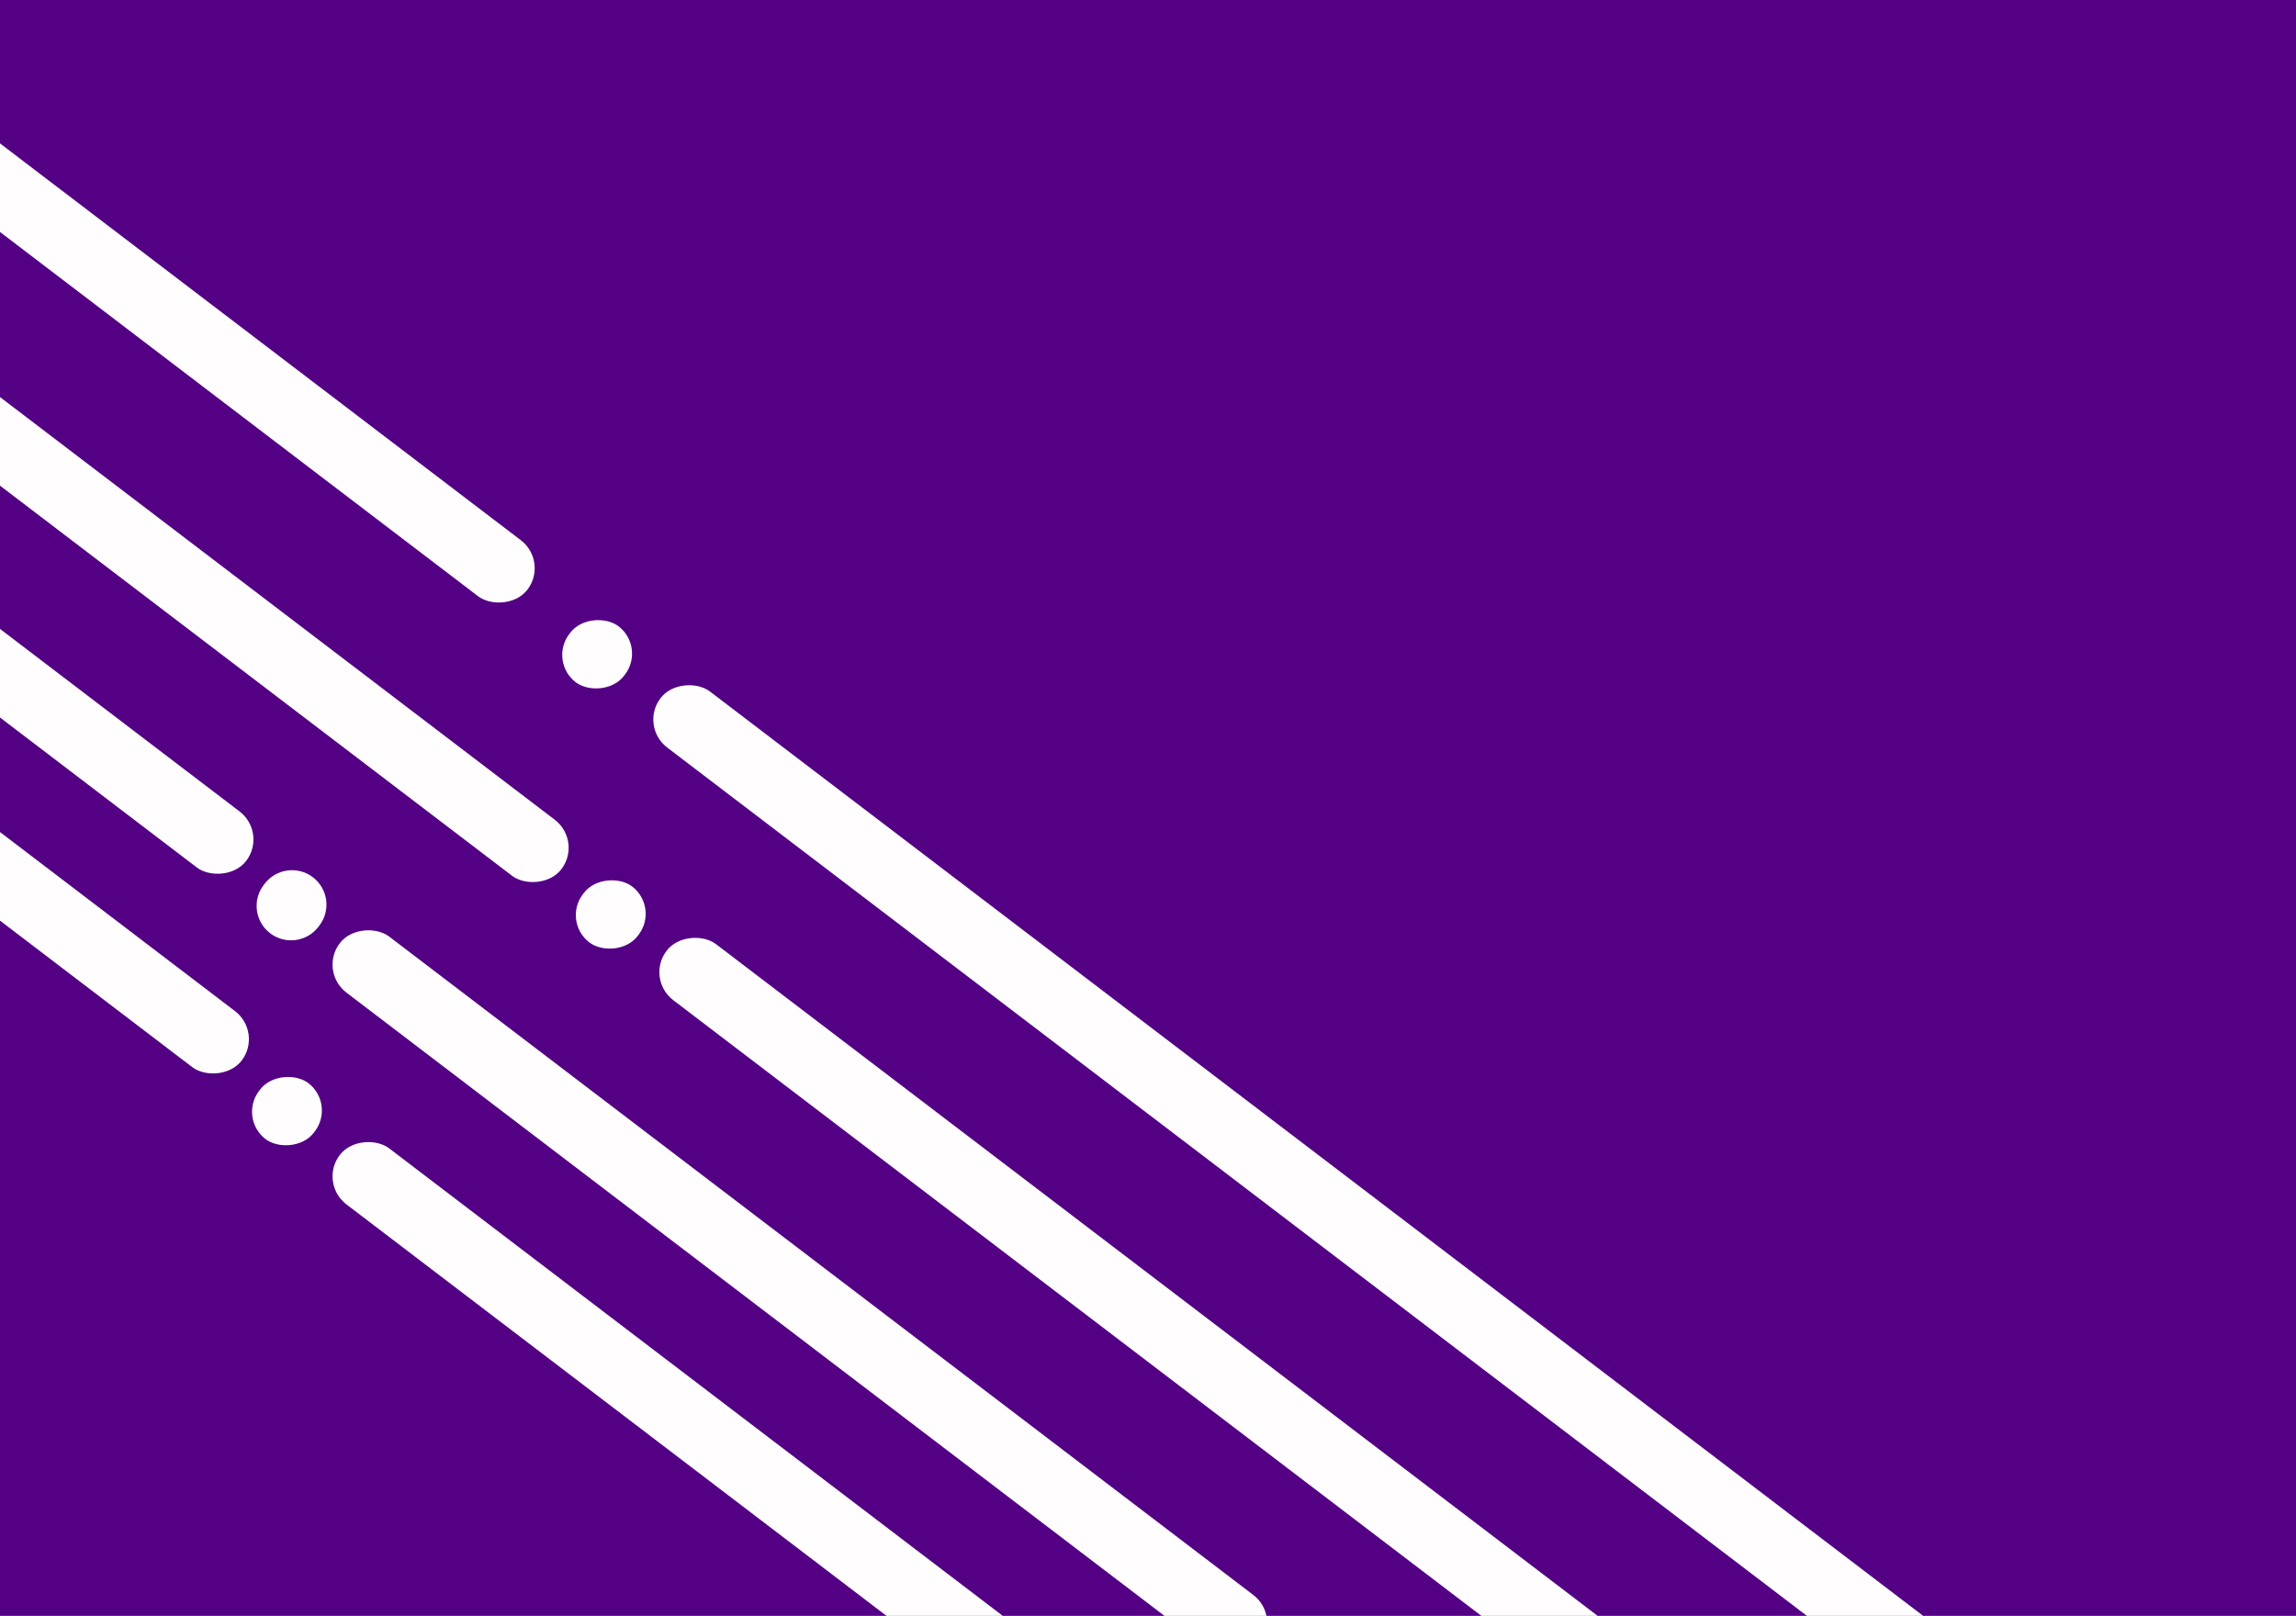 <svg width="1905" height="1341" viewBox="0 0 1905 1341" fill="none" xmlns="http://www.w3.org/2000/svg">
<g clip-path="url(#clip0_486_1021)">
<rect x="-14" width="1919" height="1341" fill="#530084"/>
<rect x="455.389" y="466.036" width="58.483" height="642.531" rx="29.242" transform="rotate(127.31 455.389 466.036)" fill="#FFFDFD"/>
<rect x="483.55" y="698.022" width="58.483" height="932.06" rx="29.242" transform="rotate(127.31 483.55 698.022)" fill="#FFFDFD"/>
<rect x="1840.37" y="1527.48" width="58.483" height="1602.53" rx="29.242" transform="rotate(127.31 1840.37 1527.48)" fill="#FFFDFD"/>
<rect x="1063.14" y="1341.38" width="58.483" height="959.955" rx="29.242" transform="rotate(127.31 1063.14 1341.38)" fill="#FFFDFD"/>
<rect x="1063.14" y="1517.14" width="58.483" height="959.955" rx="29.242" transform="rotate(127.31 1063.14 1517.14)" fill="#FFFDFD"/>
<rect x="1413.05" y="1407.67" width="58.483" height="1058.96" rx="29.242" transform="rotate(127.31 1413.05 1407.67)" fill="#FFFDFD"/>
<rect x="222.032" y="691.137" width="58.483" height="442.254" rx="29.242" transform="rotate(127.31 222.032 691.137)" fill="#FFFDFD"/>
<rect x="218.265" y="856.851" width="58.483" height="442.254" rx="29.242" transform="rotate(127.31 218.265 856.851)" fill="#FFFDFD"/>
<g filter="url(#filter0_d_486_1021)">
<path d="M259.622 724.024C272.174 733.59 274.595 751.52 265.029 764.072L264.221 765.132C254.655 777.684 236.725 780.105 224.173 770.54V770.54C211.621 760.974 209.2 743.044 218.766 730.492L219.574 729.432C229.14 716.879 247.07 714.458 259.622 724.024V724.024Z" fill="#FFFDFD"/>
</g>
<g filter="url(#filter1_d_486_1021)">
<rect x="535.901" y="533.039" width="58.483" height="57.15" rx="28.575" transform="rotate(127.31 535.901 533.039)" fill="#FFFDFD"/>
</g>
<g filter="url(#filter2_d_486_1021)">
<rect x="547.2" y="748.97" width="58.483" height="57.15" rx="28.575" transform="rotate(127.31 547.2 748.97)" fill="#FFFDFD"/>
</g>
<g filter="url(#filter3_d_486_1021)">
<rect x="278.547" y="912.174" width="58.483" height="57.15" rx="28.575" transform="rotate(127.31 278.547 912.174)" fill="#FFFDFD"/>
</g>
</g>
<defs>
<filter id="filter0_d_486_1021" x="208.917" y="718.175" width="65.961" height="66.213" filterUnits="userSpaceOnUse" color-interpolation-filters="sRGB">
<feFlood flood-opacity="0" result="BackgroundImageFix"/>
<feColorMatrix in="SourceAlpha" type="matrix" values="0 0 0 0 0 0 0 0 0 0 0 0 0 0 0 0 0 0 127 0" result="hardAlpha"/>
<feOffset dy="4"/>
<feGaussianBlur stdDeviation="2"/>
<feComposite in2="hardAlpha" operator="out"/>
<feColorMatrix type="matrix" values="0 0 0 0 0 0 0 0 0 0 0 0 0 0 0 0 0 0 0.25 0"/>
<feBlend mode="normal" in2="BackgroundImageFix" result="effect1_dropShadow_486_1021"/>
<feBlend mode="normal" in="SourceGraphic" in2="effect1_dropShadow_486_1021" result="shape"/>
</filter>
<filter id="filter1_d_486_1021" x="462.469" y="509.87" width="65.961" height="66.213" filterUnits="userSpaceOnUse" color-interpolation-filters="sRGB">
<feFlood flood-opacity="0" result="BackgroundImageFix"/>
<feColorMatrix in="SourceAlpha" type="matrix" values="0 0 0 0 0 0 0 0 0 0 0 0 0 0 0 0 0 0 127 0" result="hardAlpha"/>
<feOffset dy="4"/>
<feGaussianBlur stdDeviation="2"/>
<feComposite in2="hardAlpha" operator="out"/>
<feColorMatrix type="matrix" values="0 0 0 0 0 0 0 0 0 0 0 0 0 0 0 0 0 0 0.25 0"/>
<feBlend mode="normal" in2="BackgroundImageFix" result="effect1_dropShadow_486_1021"/>
<feBlend mode="normal" in="SourceGraphic" in2="effect1_dropShadow_486_1021" result="shape"/>
</filter>
<filter id="filter2_d_486_1021" x="473.768" y="725.801" width="65.961" height="66.213" filterUnits="userSpaceOnUse" color-interpolation-filters="sRGB">
<feFlood flood-opacity="0" result="BackgroundImageFix"/>
<feColorMatrix in="SourceAlpha" type="matrix" values="0 0 0 0 0 0 0 0 0 0 0 0 0 0 0 0 0 0 127 0" result="hardAlpha"/>
<feOffset dy="4"/>
<feGaussianBlur stdDeviation="2"/>
<feComposite in2="hardAlpha" operator="out"/>
<feColorMatrix type="matrix" values="0 0 0 0 0 0 0 0 0 0 0 0 0 0 0 0 0 0 0.25 0"/>
<feBlend mode="normal" in2="BackgroundImageFix" result="effect1_dropShadow_486_1021"/>
<feBlend mode="normal" in="SourceGraphic" in2="effect1_dropShadow_486_1021" result="shape"/>
</filter>
<filter id="filter3_d_486_1021" x="205.114" y="889.005" width="65.961" height="66.213" filterUnits="userSpaceOnUse" color-interpolation-filters="sRGB">
<feFlood flood-opacity="0" result="BackgroundImageFix"/>
<feColorMatrix in="SourceAlpha" type="matrix" values="0 0 0 0 0 0 0 0 0 0 0 0 0 0 0 0 0 0 127 0" result="hardAlpha"/>
<feOffset dy="4"/>
<feGaussianBlur stdDeviation="2"/>
<feComposite in2="hardAlpha" operator="out"/>
<feColorMatrix type="matrix" values="0 0 0 0 0 0 0 0 0 0 0 0 0 0 0 0 0 0 0.25 0"/>
<feBlend mode="normal" in2="BackgroundImageFix" result="effect1_dropShadow_486_1021"/>
<feBlend mode="normal" in="SourceGraphic" in2="effect1_dropShadow_486_1021" result="shape"/>
</filter>
<clipPath id="clip0_486_1021">
<rect width="1905" height="1341" fill="white"/>
</clipPath>
</defs>
</svg>
